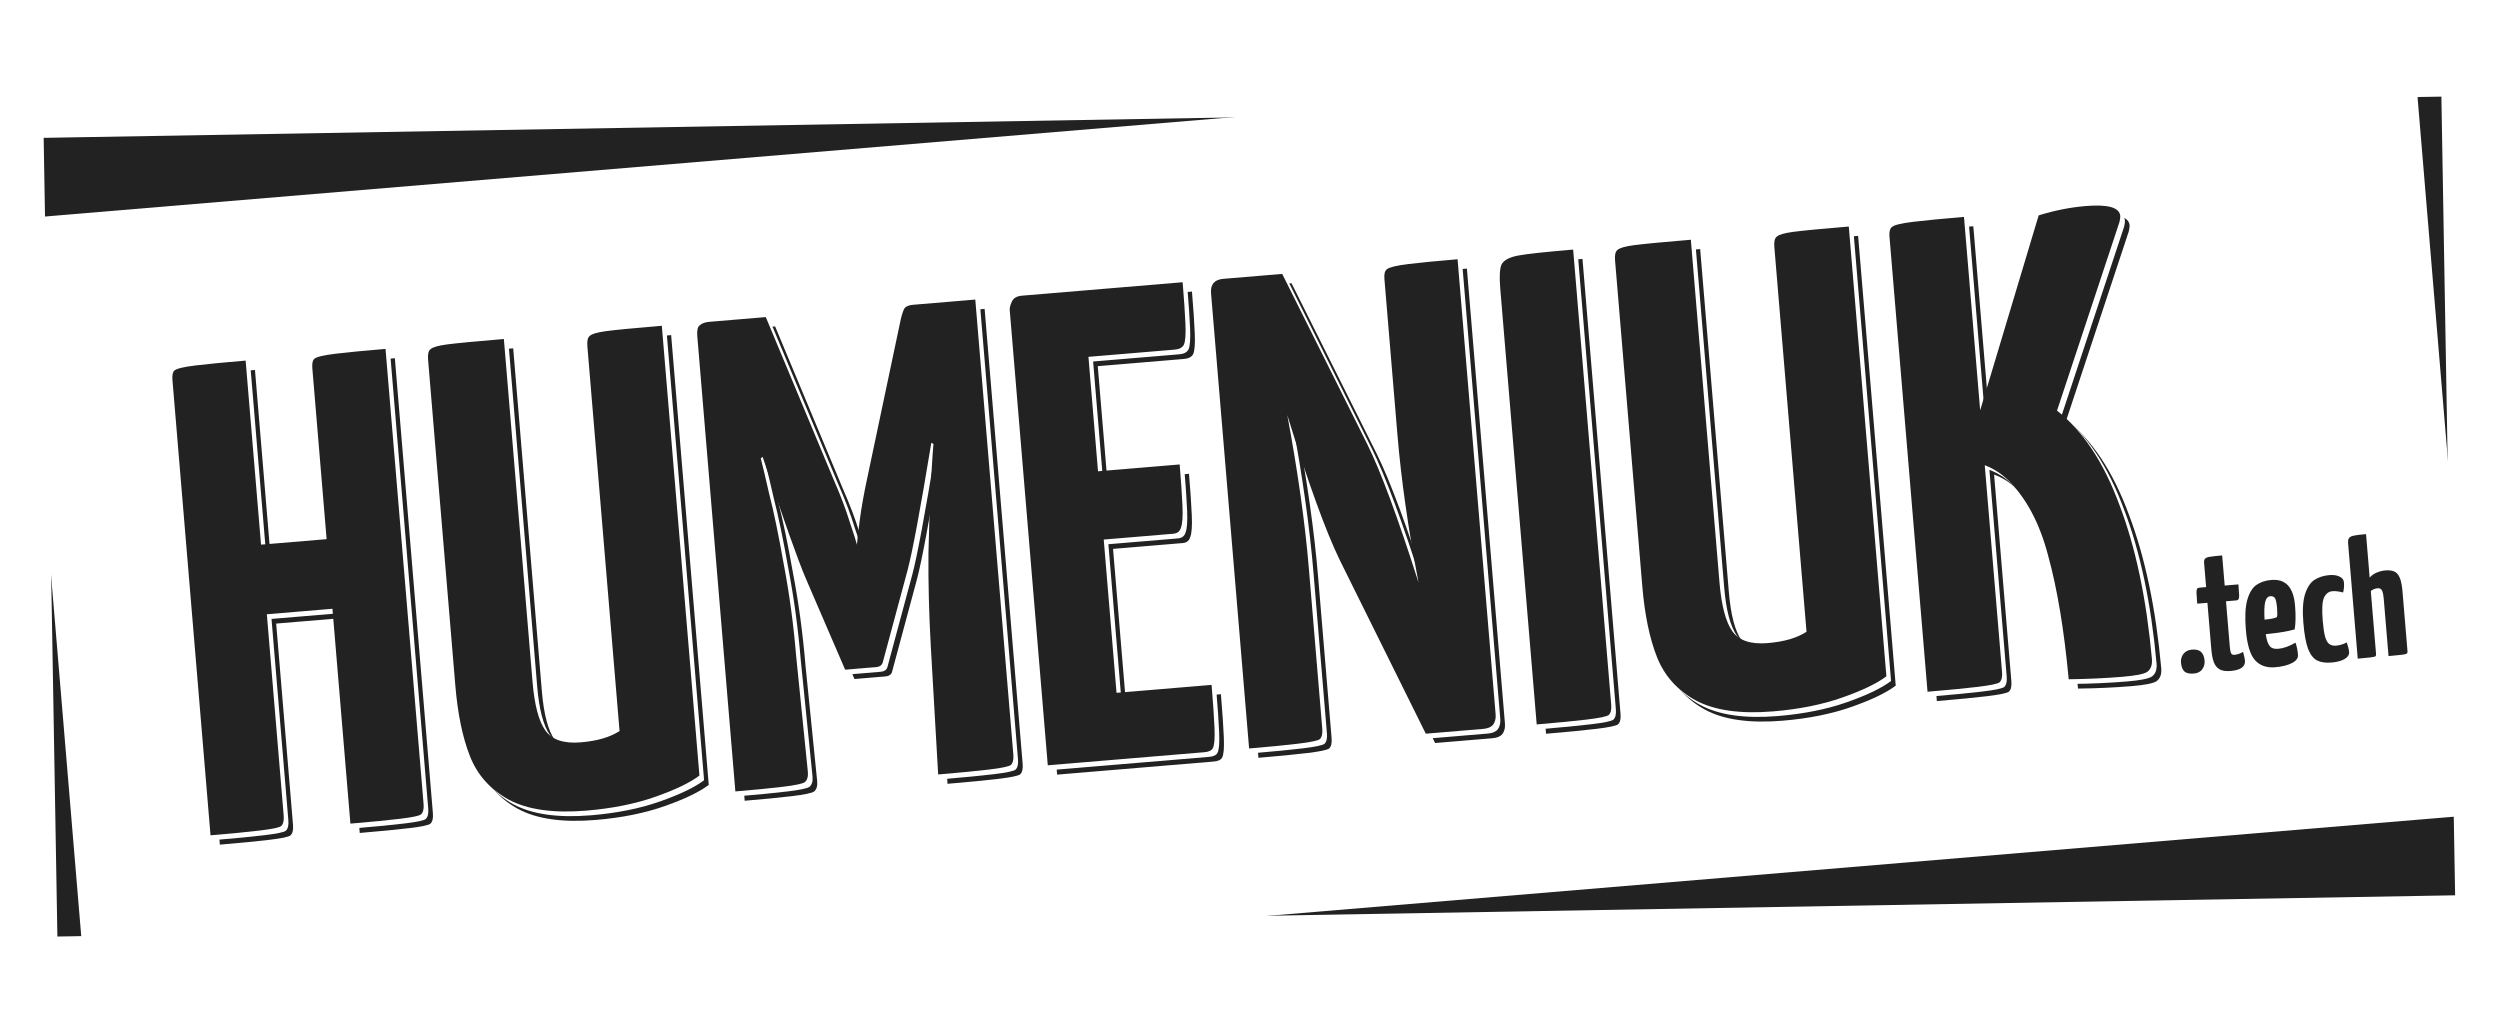 <svg width="536" height="222" viewBox="0 0 536 222" fill="none" xmlns="http://www.w3.org/2000/svg">
<g filter="url(#filter0_d)">
<rect x="9.36" y="25.554" width="514.15" height="171.265" transform="rotate(-0.985 9.36 25.554)" fill="#222222"/>
</g>
<g filter="url(#filter1_d)">
<rect x="4.552" y="42.844" width="514.15" height="171.265" transform="rotate(-4.78 4.552 42.844)" fill="white"/>
</g>
<path d="M92.815 174.382C92.903 175.434 92.724 176.172 92.277 176.594C91.919 176.913 90.404 177.233 87.733 177.552C85.158 177.864 81.623 178.208 77.126 178.584L73.275 132.52L59.212 133.696L62.824 176.89C62.912 177.942 62.732 178.679 62.286 179.102C61.927 179.421 60.413 179.74 57.742 180.06C55.167 180.372 51.632 180.716 47.135 181.091L38.976 83.512C38.888 82.46 39.023 81.774 39.382 81.455C39.828 81.032 41.339 80.665 43.914 80.354C46.584 80.034 50.168 79.686 54.664 79.31L57.964 118.772L72.027 117.596L68.967 81.004C68.879 79.952 69.014 79.266 69.373 78.947C69.819 78.525 71.33 78.157 73.905 77.846C76.576 77.526 80.159 77.178 84.655 76.802L92.815 174.382ZM127.731 175.797C120.652 176.389 115.095 175.601 111.06 173.434C107.121 171.259 104.358 168.166 102.77 164.157C101.183 160.147 100.133 155.081 99.621 148.958L93.777 79.074C93.681 77.926 93.861 77.189 94.315 76.862C94.761 76.439 95.937 76.1 97.842 75.844C99.843 75.58 103.905 75.193 110.028 74.681L116.171 148.152C116.587 153.127 117.505 156.615 118.925 158.615C120.345 160.616 122.872 161.464 126.507 161.16C130.047 160.864 132.821 160.054 134.83 158.73L127.93 76.218C127.834 75.07 128.013 74.333 128.468 74.006C128.914 73.583 130.09 73.244 131.995 72.988C133.901 72.733 137.867 72.353 143.894 71.849L151.957 168.28C149.965 169.796 146.816 171.311 142.511 172.827C138.207 174.343 133.28 175.333 127.731 175.797ZM211.101 66.229L219.26 163.808C219.348 164.861 219.169 165.598 218.723 166.021C218.268 166.348 216.706 166.671 214.035 166.991C211.364 167.311 207.733 167.662 203.141 168.046L201.555 140.435C201.178 133.626 201.013 127.041 201.059 120.679C201.193 114.214 201.378 108.948 201.616 104.882C201.854 100.816 202.025 98.249 202.129 97.18L201.674 96.929C199.31 111.288 197.615 120.389 196.587 124.232L191.295 143.893C191.16 144.579 190.662 144.958 189.801 145.03L183.2 145.582L174.776 126.056C173.1 122.15 170.012 113.449 165.512 99.953L165.106 100.276C165.385 101.312 165.98 103.816 166.89 107.786C167.887 111.652 168.937 116.718 170.039 122.984C171.237 129.242 172.124 135.815 172.699 142.703L175.206 167.492C175.294 168.545 175.067 169.286 174.525 169.717C173.975 170.052 172.412 170.375 169.837 170.687C167.262 170.998 163.87 171.33 159.661 171.682L151.501 74.103C151.397 72.859 151.573 72.074 152.027 71.747C152.473 71.324 153.175 71.073 154.131 70.993L166.185 69.985L180.641 104.613C182.189 108.144 183.362 111.225 184.16 113.856C185.053 116.478 185.576 118.12 185.728 118.782C185.767 118.104 185.962 116.402 186.312 113.676C186.662 110.949 187.219 107.82 187.984 104.288L195.125 70.455C195.412 69.275 195.683 68.482 195.938 68.075C196.288 67.66 196.894 67.417 197.755 67.345L211.101 66.229ZM241.386 150.543L261.763 148.839C262.083 152.665 262.291 155.731 262.388 158.035C262.484 160.339 262.365 161.794 262.03 162.4C261.783 162.902 261.181 163.193 260.225 163.273L226.646 166.081L218.486 68.501C218.446 68.023 218.59 67.433 218.916 66.731C219.235 65.934 219.968 65.487 221.116 65.391L255.556 62.512C255.86 66.147 256.06 69.117 256.157 71.421C256.253 73.725 256.138 75.227 255.811 75.929C255.476 76.535 254.831 76.878 253.874 76.958L235.363 78.506L237.415 103.044L254.922 101.58C255.218 105.12 255.418 108.09 255.522 110.489C255.618 112.793 255.507 114.344 255.188 115.141C254.965 115.931 254.423 116.361 253.562 116.433L238.639 117.681L241.386 150.543ZM298.815 61.785C298.727 60.732 298.91 60.042 299.364 59.715C299.906 59.285 301.465 58.914 304.04 58.602C306.615 58.29 310.102 57.951 314.503 57.583L322.662 155.162C322.734 156.023 322.555 156.761 322.125 157.375C321.687 157.893 320.989 158.192 320.033 158.272L307.692 159.304L289.265 122.118C286.242 115.916 282.484 105.537 277.991 90.981C280.259 103.122 281.8 114.072 282.616 123.83L285.496 158.27C285.584 159.322 285.405 160.06 284.959 160.482C284.504 160.809 282.942 161.133 280.271 161.452C277.696 161.764 274.208 162.104 269.808 162.472L261.648 64.892C261.488 62.979 262.365 61.942 264.278 61.782L276.906 60.726L295.129 97.207C298.025 103.034 301.695 112.938 306.14 126.921C303.928 115.449 302.418 104.882 301.61 95.22L298.815 61.785ZM323.656 63.898C323.44 61.315 323.535 59.573 323.942 58.672C324.444 57.763 325.643 57.133 327.541 56.781C329.438 56.43 333.352 56.006 339.283 55.51L347.443 153.09C347.531 154.142 347.352 154.88 346.906 155.302C346.451 155.629 344.889 155.953 342.218 156.272C339.547 156.592 335.964 156.94 331.468 157.316L323.656 63.898ZM382.218 154.517C375.139 155.109 369.582 154.321 365.547 152.154C361.608 149.979 358.845 146.886 357.257 142.877C355.67 138.867 354.62 133.801 354.108 127.678L348.264 57.794C348.168 56.646 348.347 55.908 348.802 55.582C349.248 55.159 350.424 54.82 352.329 54.564C354.33 54.3 358.392 53.913 364.515 53.401L370.658 126.872C371.074 131.847 371.992 135.335 373.412 137.335C374.831 139.336 377.359 140.184 380.994 139.88C384.534 139.584 387.308 138.774 389.317 137.45L382.417 54.938C382.321 53.79 382.5 53.053 382.955 52.726C383.401 52.303 384.577 51.964 386.482 51.708C388.387 51.453 392.354 51.073 398.38 50.569L406.444 147C404.451 148.516 401.303 150.031 396.998 151.547C392.693 153.063 387.767 154.053 382.218 154.517ZM449.183 46.176C453.966 45.776 456.434 46.485 456.586 48.303C456.61 48.59 456.55 49.028 456.407 49.618L443.025 90.042C448.591 94.393 453.057 101.149 456.424 110.308C459.879 119.364 462.194 130.345 463.369 143.252C463.481 144.591 463.127 145.536 462.306 146.086C461.573 146.533 459.819 146.872 457.044 147.104C453.409 147.408 449.57 147.585 445.528 147.634C444.553 137.118 443.095 128.329 441.156 121.266C439.304 114.1 436.337 108.568 432.254 104.67C430.795 103.347 429.22 102.371 427.53 101.742L431.238 146.083C431.326 147.135 431.146 147.873 430.7 148.296C430.246 148.623 428.683 148.946 426.013 149.266C423.438 149.577 419.854 149.925 415.262 150.309L407.103 52.73C407.015 51.677 407.198 50.987 407.652 50.66C408.098 50.238 409.609 49.871 412.184 49.559C414.855 49.239 418.486 48.888 423.078 48.504L426.546 89.975L439.09 48.176C442.47 47.123 445.835 46.456 449.183 46.176Z" fill="#222222"/>
<path d="M91.815 173.382C91.903 174.434 91.724 175.172 91.277 175.594C90.919 175.913 89.404 176.233 86.734 176.552C84.159 176.864 80.623 177.208 76.126 177.584L72.275 131.52L58.212 132.696L61.824 175.89C61.912 176.942 61.732 177.679 61.286 178.102C60.927 178.421 59.413 178.74 56.742 179.06C54.167 179.372 50.632 179.716 46.135 180.091L37.976 82.512C37.888 81.46 38.023 80.774 38.382 80.455C38.828 80.032 40.339 79.665 42.914 79.354C45.584 79.034 49.168 78.686 53.664 78.31L56.964 117.772L71.027 116.596L67.967 80.004C67.879 78.952 68.014 78.266 68.373 77.947C68.819 77.525 70.33 77.157 72.905 76.846C75.576 76.526 79.159 76.178 83.655 75.802L91.815 173.382ZM126.731 174.797C119.652 175.389 114.095 174.601 110.06 172.434C106.121 170.259 103.358 167.166 101.771 163.157C100.183 159.147 99.133 154.081 98.621 147.958L92.777 78.074C92.681 76.926 92.861 76.189 93.315 75.862C93.761 75.439 94.937 75.1 96.842 74.844C98.843 74.58 102.905 74.193 109.028 73.681L115.172 147.152C115.587 152.127 116.505 155.615 117.925 157.615C119.345 159.616 121.872 160.464 125.507 160.16C129.047 159.864 131.821 159.054 133.83 157.73L126.93 75.218C126.834 74.07 127.013 73.333 127.468 73.006C127.914 72.583 129.09 72.244 130.995 71.988C132.901 71.733 136.867 71.353 142.894 70.849L150.957 167.28C148.965 168.796 145.816 170.311 141.511 171.827C137.207 173.343 132.28 174.333 126.731 174.797ZM210.101 65.229L218.26 162.808C218.348 163.861 218.169 164.598 217.723 165.021C217.268 165.348 215.706 165.671 213.035 165.991C210.365 166.311 206.733 166.662 202.141 167.046L200.555 139.435C200.178 132.626 200.013 126.041 200.059 119.679C200.193 113.214 200.378 107.948 200.617 103.882C200.855 99.816 201.025 97.249 201.129 96.18L200.674 95.929C198.31 110.288 196.615 119.389 195.587 123.232L190.295 142.893C190.16 143.579 189.662 143.958 188.801 144.03L182.2 144.582L173.776 125.056C172.1 121.15 169.012 112.449 164.512 98.953L164.106 99.276C164.385 100.312 164.98 102.816 165.89 106.786C166.887 110.652 167.937 115.718 169.039 121.984C170.237 128.242 171.124 134.815 171.7 141.703L174.206 166.492C174.294 167.545 174.067 168.286 173.525 168.717C172.975 169.052 171.412 169.375 168.837 169.687C166.262 169.998 162.87 170.33 158.661 170.682L150.501 73.103C150.397 71.859 150.573 71.074 151.027 70.747C151.473 70.324 152.175 70.073 153.131 69.993L165.185 68.985L179.641 103.613C181.189 107.144 182.362 110.225 183.16 112.856C184.053 115.478 184.576 117.12 184.728 117.782C184.767 117.104 184.962 115.402 185.312 112.676C185.662 109.949 186.219 106.82 186.984 103.288L194.125 69.455C194.412 68.275 194.683 67.482 194.938 67.075C195.288 66.66 195.894 66.417 196.755 66.345L210.101 65.229ZM240.386 149.543L260.763 147.839C261.083 151.665 261.291 154.731 261.388 157.035C261.484 159.339 261.365 160.794 261.03 161.4C260.783 161.902 260.181 162.193 259.225 162.273L225.646 165.081L217.486 67.501C217.446 67.023 217.59 66.433 217.916 65.731C218.235 64.934 218.968 64.487 220.116 64.391L254.556 61.512C254.86 65.147 255.06 68.117 255.157 70.421C255.253 72.725 255.138 74.227 254.811 74.929C254.476 75.535 253.831 75.878 252.874 75.958L234.363 77.506L236.415 102.044L253.922 100.58C254.218 104.12 254.418 107.09 254.522 109.489C254.618 111.793 254.507 113.344 254.188 114.141C253.965 114.931 253.423 115.361 252.562 115.433L237.639 116.681L240.386 149.543ZM297.815 60.785C297.727 59.732 297.91 59.042 298.364 58.715C298.906 58.285 300.465 57.914 303.04 57.602C305.615 57.29 309.102 56.951 313.503 56.583L321.663 154.162C321.735 155.023 321.555 155.761 321.125 156.375C320.687 156.893 319.989 157.192 319.033 157.272L306.692 158.304L288.265 121.118C285.242 114.916 281.484 104.537 276.991 89.981C279.259 102.122 280.8 113.072 281.616 122.83L284.496 157.27C284.584 158.322 284.405 159.06 283.959 159.482C283.504 159.809 281.942 160.133 279.271 160.452C276.696 160.764 273.208 161.104 268.808 161.472L260.648 63.892C260.488 61.979 261.365 60.942 263.278 60.782L275.906 59.726L294.129 96.207C297.025 102.034 300.695 111.938 305.14 125.921C302.928 114.449 301.418 103.882 300.61 94.22L297.815 60.785ZM322.656 62.898C322.44 60.315 322.535 58.573 322.942 57.672C323.444 56.763 324.643 56.133 326.541 55.781C328.438 55.43 332.352 55.006 338.284 54.51L346.443 152.09C346.531 153.142 346.352 153.88 345.906 154.302C345.451 154.629 343.889 154.953 341.218 155.272C338.547 155.592 334.964 155.94 330.468 156.316L322.656 62.898ZM381.218 153.517C374.139 154.109 368.582 153.321 364.547 151.154C360.608 148.979 357.845 145.886 356.257 141.877C354.67 137.867 353.62 132.801 353.108 126.678L347.264 56.794C347.168 55.646 347.347 54.908 347.802 54.582C348.248 54.159 349.424 53.82 351.329 53.564C353.33 53.3 357.392 52.913 363.515 52.401L369.658 125.872C370.074 130.847 370.992 134.335 372.412 136.335C373.831 138.336 376.359 139.184 379.994 138.88C383.534 138.584 386.308 137.774 388.317 136.45L381.417 53.938C381.321 52.79 381.5 52.053 381.955 51.726C382.401 51.303 383.577 50.964 385.482 50.708C387.387 50.453 391.354 50.073 397.381 49.569L405.444 146C403.451 147.516 400.303 149.031 395.998 150.547C391.693 152.063 386.767 153.053 381.218 153.517ZM448.183 45.176C452.966 44.776 455.434 45.485 455.586 47.303C455.61 47.59 455.55 48.028 455.407 48.618L442.025 89.042C447.591 93.393 452.057 100.149 455.424 109.308C458.879 118.364 461.194 129.345 462.369 142.252C462.481 143.591 462.127 144.536 461.306 145.086C460.573 145.533 458.819 145.872 456.044 146.104C452.409 146.408 448.57 146.585 444.529 146.634C443.553 136.118 442.095 127.329 440.156 120.266C438.305 113.1 435.337 107.568 431.254 103.67C429.795 102.347 428.22 101.371 426.53 100.742L430.238 145.083C430.326 146.135 430.146 146.873 429.7 147.296C429.246 147.623 427.683 147.946 425.013 148.266C422.438 148.577 418.854 148.925 414.262 149.309L406.103 51.73C406.015 50.677 406.198 49.987 406.652 49.66C407.098 49.238 408.609 48.871 411.184 48.559C413.855 48.239 417.486 47.888 422.078 47.504L425.546 88.975L438.09 47.176C441.47 46.123 444.835 45.456 448.183 45.176Z" fill="white"/>
<path d="M90.815 172.382C90.903 173.434 90.724 174.172 90.277 174.594C89.919 174.913 88.404 175.233 85.734 175.552C83.159 175.864 79.623 176.208 75.126 176.584L71.275 130.52L57.212 131.696L60.824 174.89C60.912 175.942 60.732 176.679 60.286 177.102C59.927 177.421 58.413 177.74 55.742 178.06C53.167 178.372 49.632 178.716 45.135 179.091L36.976 81.512C36.888 80.46 37.023 79.774 37.382 79.455C37.828 79.032 39.339 78.665 41.914 78.354C44.584 78.034 48.168 77.686 52.664 77.31L55.964 116.772L70.027 115.596L66.967 79.004C66.879 77.952 67.014 77.266 67.373 76.947C67.819 76.525 69.33 76.157 71.905 75.846C74.576 75.526 78.159 75.178 82.655 74.802L90.815 172.382ZM125.731 173.797C118.652 174.389 113.095 173.601 109.06 171.434C105.121 169.259 102.358 166.166 100.771 162.157C99.183 158.147 98.133 153.081 97.621 146.958L91.777 77.074C91.681 75.926 91.861 75.189 92.315 74.862C92.761 74.439 93.937 74.1 95.842 73.844C97.843 73.58 101.905 73.193 108.028 72.681L114.172 146.152C114.587 151.127 115.505 154.615 116.925 156.615C118.345 158.616 120.872 159.464 124.507 159.16C128.047 158.864 130.821 158.054 132.83 156.73L125.93 74.218C125.834 73.07 126.013 72.333 126.468 72.006C126.914 71.583 128.09 71.244 129.995 70.988C131.901 70.733 135.867 70.353 141.894 69.849L149.957 166.28C147.965 167.796 144.816 169.311 140.511 170.827C136.207 172.343 131.28 173.333 125.731 173.797ZM209.101 64.229L217.26 161.808C217.348 162.861 217.169 163.598 216.723 164.021C216.268 164.348 214.706 164.671 212.035 164.991C209.365 165.311 205.733 165.662 201.141 166.046L199.555 138.435C199.178 131.626 199.013 125.041 199.059 118.679C199.193 112.214 199.378 106.948 199.617 102.882C199.855 98.816 200.025 96.249 200.129 95.18L199.674 94.929C197.31 109.288 195.615 118.389 194.587 122.232L189.295 141.893C189.16 142.579 188.662 142.958 187.801 143.03L181.2 143.582L172.776 124.056C171.1 120.15 168.012 111.449 163.512 97.953L163.106 98.276C163.385 99.312 163.98 101.816 164.89 105.786C165.887 109.652 166.937 114.718 168.039 120.984C169.237 127.242 170.124 133.815 170.7 140.703L173.206 165.492C173.294 166.545 173.067 167.286 172.525 167.717C171.975 168.052 170.412 168.375 167.837 168.687C165.262 168.998 161.87 169.33 157.661 169.682L149.501 72.103C149.397 70.859 149.573 70.074 150.027 69.747C150.473 69.324 151.175 69.073 152.131 68.993L164.185 67.985L178.641 102.613C180.189 106.144 181.362 109.225 182.16 111.856C183.053 114.478 183.576 116.12 183.728 116.782C183.767 116.104 183.962 114.402 184.312 111.676C184.662 108.949 185.219 105.82 185.984 102.288L193.125 68.455C193.412 67.275 193.683 66.482 193.938 66.075C194.288 65.66 194.894 65.417 195.755 65.345L209.101 64.229ZM239.386 148.543L259.763 146.839C260.083 150.665 260.291 153.731 260.388 156.035C260.484 158.339 260.365 159.794 260.03 160.4C259.783 160.902 259.181 161.193 258.225 161.273L224.646 164.081L216.486 66.501C216.446 66.023 216.59 65.433 216.916 64.731C217.235 63.934 217.968 63.487 219.116 63.392L253.556 60.512C253.86 64.147 254.06 67.117 254.157 69.421C254.253 71.725 254.138 73.227 253.811 73.929C253.476 74.535 252.831 74.878 251.874 74.958L233.363 76.506L235.415 101.044L252.922 99.58C253.218 103.12 253.418 106.09 253.522 108.489C253.618 110.793 253.507 112.344 253.188 113.141C252.965 113.931 252.423 114.361 251.562 114.433L236.639 115.681L239.386 148.543ZM296.815 59.785C296.727 58.732 296.91 58.042 297.364 57.715C297.906 57.285 299.465 56.914 302.04 56.602C304.615 56.29 308.102 55.951 312.503 55.583L320.663 153.162C320.735 154.023 320.555 154.761 320.125 155.375C319.687 155.893 318.989 156.192 318.033 156.272L305.692 157.304L287.265 120.118C284.242 113.916 280.484 103.537 275.991 88.981C278.259 101.122 279.8 112.072 280.616 121.83L283.496 156.27C283.584 157.322 283.405 158.06 282.959 158.482C282.504 158.809 280.942 159.133 278.271 159.452C275.696 159.764 272.208 160.104 267.808 160.472L259.648 62.892C259.488 60.979 260.365 59.942 262.278 59.782L274.906 58.726L293.129 95.207C296.025 101.034 299.695 110.938 304.14 124.921C301.928 113.449 300.418 102.882 299.61 93.22L296.815 59.785ZM321.656 61.898C321.44 59.315 321.535 57.573 321.942 56.672C322.444 55.763 323.643 55.133 325.541 54.781C327.438 54.43 331.352 54.006 337.284 53.51L345.443 151.09C345.531 152.142 345.352 152.88 344.906 153.302C344.451 153.629 342.889 153.953 340.218 154.272C337.547 154.592 333.964 154.94 329.468 155.316L321.656 61.898ZM380.218 152.517C373.139 153.109 367.582 152.321 363.547 150.154C359.608 147.979 356.845 144.886 355.257 140.877C353.67 136.867 352.62 131.801 352.108 125.678L346.264 55.794C346.168 54.646 346.347 53.908 346.802 53.582C347.248 53.159 348.424 52.82 350.329 52.564C352.33 52.3 356.392 51.913 362.515 51.401L368.658 124.872C369.074 129.847 369.992 133.335 371.412 135.335C372.831 137.336 375.359 138.184 378.994 137.88C382.534 137.584 385.308 136.774 387.317 135.45L380.417 52.938C380.321 51.79 380.5 51.053 380.955 50.726C381.401 50.303 382.577 49.964 384.482 49.708C386.387 49.453 390.354 49.073 396.381 48.569L404.444 145C402.451 146.516 399.303 148.031 394.998 149.547C390.693 151.063 385.767 152.053 380.218 152.517ZM447.183 44.176C451.966 43.776 454.434 44.485 454.586 46.303C454.61 46.59 454.55 47.028 454.407 47.618L441.025 88.042C446.591 92.393 451.057 99.149 454.424 108.308C457.879 117.364 460.194 128.345 461.369 141.252C461.481 142.591 461.127 143.536 460.306 144.086C459.573 144.533 457.819 144.872 455.044 145.104C451.409 145.408 447.57 145.585 443.529 145.634C442.553 135.118 441.095 126.329 439.156 119.266C437.305 112.1 434.337 106.568 430.254 102.67C428.795 101.347 427.22 100.371 425.53 99.742L429.238 144.083C429.326 145.135 429.146 145.873 428.7 146.296C428.246 146.623 426.683 146.946 424.013 147.266C421.438 147.577 417.854 147.925 413.262 148.309L405.103 50.73C405.015 49.677 405.198 48.987 405.652 48.66C406.098 48.238 407.609 47.871 410.184 47.559C412.855 47.239 416.486 46.888 421.078 46.504L424.546 87.975L437.09 46.176C440.47 45.123 443.835 44.456 447.183 44.176Z" fill="#222222"/>
<path d="M471.526 146.318C470.593 146.396 469.919 146.247 469.502 145.873C469.083 145.474 468.838 144.845 468.766 143.984C468.706 143.266 468.882 142.637 469.295 142.097C469.731 141.555 470.332 141.252 471.097 141.188C472.006 141.112 472.671 141.285 473.091 141.707C473.51 142.106 473.754 142.724 473.824 143.561C473.884 144.278 473.708 144.907 473.296 145.447C472.905 145.962 472.315 146.252 471.526 146.318ZM479.379 145.769C478.351 145.855 477.557 145.729 476.999 145.39C476.441 145.052 476.036 144.532 475.785 143.83C475.534 143.129 475.359 142.192 475.261 141.02L474.436 131.155L472.248 131.338C472.156 130.237 472.104 129.471 472.091 129.039C472.079 128.606 472.115 128.314 472.199 128.163C472.306 128.009 472.504 127.92 472.791 127.896L474.154 127.782L473.719 122.58C473.683 122.15 473.766 121.842 473.967 121.657C474.168 121.471 474.507 121.347 474.983 121.283C475.481 121.193 476.352 121.096 477.596 120.992L478.136 127.449L481.078 127.203C481.172 128.327 481.225 129.106 481.237 129.538C481.247 129.947 481.198 130.228 481.091 130.381C481.007 130.533 480.834 130.62 480.571 130.642L478.418 130.822L479.237 140.615C479.285 141.189 479.37 141.628 479.491 141.931C479.611 142.21 479.862 142.333 480.245 142.301C480.843 142.251 481.452 142.044 482.071 141.679C482.305 142.454 482.442 143.081 482.482 143.559C482.59 144.851 481.555 145.587 479.379 145.769ZM489.59 141.014C490.738 140.918 491.977 140.477 493.308 139.692C493.584 140.391 493.765 141.267 493.853 142.319C493.911 143.013 493.467 143.604 492.52 144.093C491.596 144.555 490.404 144.848 488.945 144.97C487.151 145.12 485.725 144.625 484.666 143.485C483.606 142.321 482.942 140.149 482.676 136.968C482.448 134.242 482.546 132.102 482.971 130.549C483.419 128.995 484.075 127.916 484.94 127.314C485.805 126.712 486.871 126.358 488.138 126.252C491.2 125.996 492.893 127.817 493.219 131.715C493.393 133.796 493.368 135.508 493.143 136.852C491.804 137.253 489.737 137.594 486.943 137.876C487.117 139.089 487.392 139.933 487.769 140.408C488.146 140.882 488.752 141.084 489.59 141.014ZM487.924 129.738C487.374 129.784 487 130.212 486.803 131.024C486.63 131.833 486.59 133.076 486.682 134.755C488.021 134.643 488.909 134.46 489.345 134.207C489.435 133.838 489.443 133.211 489.369 132.326C489.277 131.226 489.133 130.516 488.938 130.195C488.74 129.85 488.402 129.698 487.924 129.738ZM501.061 143.956C499.769 144.064 498.721 143.911 497.916 143.497C497.134 143.081 496.499 142.255 496.01 141.019C495.544 139.758 495.208 137.907 495.004 135.468C494.78 132.789 494.907 130.707 495.385 129.222C495.887 127.735 496.573 126.726 497.444 126.196C498.337 125.64 499.381 125.312 500.577 125.212C501.462 125.138 502.194 125.245 502.772 125.534C503.348 125.799 503.66 126.218 503.708 126.792C503.768 127.51 503.707 128.225 503.526 128.939C503.205 128.845 502.825 128.769 502.387 128.709C501.972 128.647 501.586 128.631 501.227 128.661C500.438 128.727 499.838 129.187 499.427 130.04C499.041 130.891 498.952 132.561 499.16 135.048C499.28 136.483 499.445 137.589 499.654 138.366C499.862 139.12 500.147 139.65 500.51 139.956C500.896 140.261 501.413 140.387 502.058 140.333C502.441 140.301 502.844 140.219 503.266 140.087C503.689 139.956 504.037 139.806 504.312 139.638C504.6 140.481 504.765 141.166 504.809 141.692C504.859 142.29 504.528 142.799 503.817 143.22C503.128 143.615 502.209 143.86 501.061 143.956ZM504.605 118.517C504.555 117.919 504.617 117.504 504.79 117.273C504.985 117.016 505.32 116.843 505.794 116.755C506.291 116.642 507.172 116.532 508.44 116.426L509.22 125.753C509.593 125.313 510.081 124.959 510.685 124.691C511.312 124.422 511.937 124.262 512.559 124.21C513.874 124.1 514.777 124.385 515.268 125.067C515.782 125.746 516.108 126.911 516.246 128.561L517.329 141.512C517.351 141.775 517.283 141.962 517.123 142.071C516.986 142.155 516.583 142.237 515.916 142.317C515.248 142.397 514.364 142.483 513.264 142.575L512.226 130.162C512.166 129.445 512.048 128.9 511.873 128.53C511.697 128.159 511.37 127.994 510.892 128.034C510.39 128.076 509.912 128.272 509.46 128.623L510.585 142.076C510.607 142.339 510.562 142.524 510.451 142.629C510.337 142.711 509.958 142.791 509.315 142.869C508.671 142.947 507.787 143.033 506.663 143.127L504.605 118.517Z" fill="white"/>
<path d="M470.363 144.408C469.43 144.486 468.755 144.338 468.339 143.963C467.92 143.565 467.675 142.935 467.603 142.074C467.543 141.356 467.719 140.728 468.131 140.187C468.568 139.645 469.169 139.342 469.934 139.278C470.843 139.202 471.507 139.375 471.928 139.798C472.347 140.196 472.591 140.814 472.661 141.651C472.721 142.368 472.545 142.997 472.132 143.538C471.742 144.052 471.152 144.342 470.363 144.408ZM478.216 143.86C477.187 143.946 476.394 143.819 475.836 143.481C475.278 143.142 474.873 142.622 474.622 141.921C474.37 141.219 474.196 140.282 474.098 139.11L473.273 129.245L471.084 129.428C470.992 128.328 470.94 127.561 470.928 127.129C470.916 126.696 470.952 126.404 471.036 126.253C471.143 126.099 471.341 126.011 471.628 125.987L472.991 125.873L472.556 120.671C472.52 120.24 472.602 119.932 472.804 119.747C473.005 119.561 473.344 119.437 473.82 119.373C474.318 119.283 475.189 119.186 476.433 119.082L476.973 125.54L479.915 125.294C480.009 126.418 480.062 127.196 480.074 127.628C480.084 128.037 480.035 128.318 479.927 128.472C479.844 128.623 479.67 128.71 479.407 128.732L477.255 128.912L478.074 138.706C478.122 139.28 478.207 139.718 478.328 140.021C478.448 140.3 478.699 140.424 479.082 140.392C479.68 140.342 480.289 140.134 480.908 139.769C481.142 140.544 481.278 141.171 481.318 141.65C481.426 142.941 480.392 143.678 478.216 143.86ZM488.426 139.104C489.574 139.008 490.814 138.568 492.145 137.782C492.42 138.481 492.602 139.357 492.69 140.41C492.748 141.103 492.304 141.694 491.357 142.183C490.432 142.646 489.241 142.938 487.782 143.06C485.988 143.21 484.562 142.715 483.503 141.575C482.442 140.412 481.779 138.239 481.513 135.058C481.285 132.332 481.383 130.192 481.807 128.64C482.255 127.085 482.912 126.006 483.777 125.404C484.641 124.802 485.708 124.448 486.975 124.342C490.036 124.086 491.73 125.907 492.056 129.806C492.23 131.886 492.205 133.598 491.98 134.942C490.641 135.343 488.574 135.684 485.78 135.966C485.953 137.18 486.229 138.024 486.606 138.498C486.982 138.972 487.589 139.174 488.426 139.104ZM486.761 127.828C486.211 127.874 485.837 128.303 485.64 129.114C485.467 129.923 485.427 131.167 485.519 132.845C486.858 132.733 487.746 132.55 488.182 132.297C488.272 131.928 488.28 131.301 488.206 130.417C488.114 129.316 487.97 128.606 487.775 128.285C487.577 127.94 487.239 127.788 486.761 127.828ZM499.898 142.047C498.606 142.155 497.558 142.002 496.752 141.587C495.971 141.171 495.336 140.345 494.847 139.109C494.381 137.848 494.045 135.997 493.841 133.558C493.617 130.879 493.744 128.797 494.222 127.312C494.724 125.825 495.41 124.817 496.281 124.286C497.174 123.73 498.218 123.402 499.414 123.302C500.299 123.228 501.03 123.335 501.608 123.624C502.184 123.889 502.497 124.308 502.545 124.882C502.605 125.6 502.544 126.315 502.363 127.029C502.042 126.935 501.662 126.859 501.224 126.799C500.809 126.738 500.422 126.722 500.064 126.752C499.274 126.818 498.675 127.277 498.264 128.13C497.878 128.982 497.789 130.651 497.997 133.138C498.117 134.573 498.281 135.679 498.491 136.456C498.698 137.21 498.984 137.74 499.346 138.047C499.733 138.352 500.249 138.477 500.895 138.423C501.278 138.391 501.68 138.309 502.103 138.177C502.525 138.046 502.874 137.896 503.149 137.729C503.436 138.572 503.602 139.256 503.646 139.782C503.696 140.38 503.365 140.89 502.654 141.31C501.964 141.705 501.046 141.951 499.898 142.047ZM503.442 116.607C503.392 116.009 503.453 115.594 503.627 115.363C503.822 115.106 504.157 114.934 504.631 114.846C505.127 114.732 506.009 114.622 507.277 114.516L508.057 123.843C508.429 123.403 508.918 123.049 509.521 122.782C510.149 122.513 510.774 122.352 511.396 122.3C512.711 122.19 513.614 122.476 514.105 123.157C514.619 123.837 514.945 125.002 515.083 126.652L516.166 139.603C516.188 139.866 516.12 140.052 515.96 140.162C515.823 140.245 515.42 140.327 514.752 140.407C514.085 140.487 513.201 140.573 512.101 140.665L511.063 128.252C511.003 127.535 510.885 126.991 510.709 126.62C510.534 126.249 510.207 126.084 509.729 126.124C509.226 126.166 508.749 126.363 508.297 126.713L509.422 140.167C509.444 140.43 509.399 140.614 509.287 140.72C509.174 140.801 508.795 140.881 508.151 140.959C507.508 141.037 506.624 141.123 505.5 141.217L503.442 116.607Z" fill="#222222"/>
<defs>
<filter id="filter0_d" x="5.36" y="16.72" width="525.017" height="188.074" filterUnits="userSpaceOnUse" color-interpolation-filters="sRGB">
<feFlood flood-opacity="0" result="BackgroundImageFix"/>
<feColorMatrix in="SourceAlpha" type="matrix" values="0 0 0 0 0 0 0 0 0 0 0 0 0 0 0 0 0 0 127 0"/>
<feOffset dy="4"/>
<feGaussianBlur stdDeviation="2"/>
<feColorMatrix type="matrix" values="0 0 0 0 0 0 0 0 0 0 0 0 0 0 0 0 0 0 0.25 0"/>
<feBlend mode="normal" in2="BackgroundImageFix" result="effect1_dropShadow"/>
<feBlend mode="normal" in="SourceGraphic" in2="effect1_dropShadow" result="shape"/>
</filter>
<filter id="filter1_d" x="0.552" y="0" width="534.634" height="221.513" filterUnits="userSpaceOnUse" color-interpolation-filters="sRGB">
<feFlood flood-opacity="0" result="BackgroundImageFix"/>
<feColorMatrix in="SourceAlpha" type="matrix" values="0 0 0 0 0 0 0 0 0 0 0 0 0 0 0 0 0 0 127 0"/>
<feOffset dy="4"/>
<feGaussianBlur stdDeviation="2"/>
<feColorMatrix type="matrix" values="0 0 0 0 0 0 0 0 0 0 0 0 0 0 0 0 0 0 0.25 0"/>
<feBlend mode="normal" in2="BackgroundImageFix" result="effect1_dropShadow"/>
<feBlend mode="normal" in="SourceGraphic" in2="effect1_dropShadow" result="shape"/>
</filter>
</defs>
</svg>
